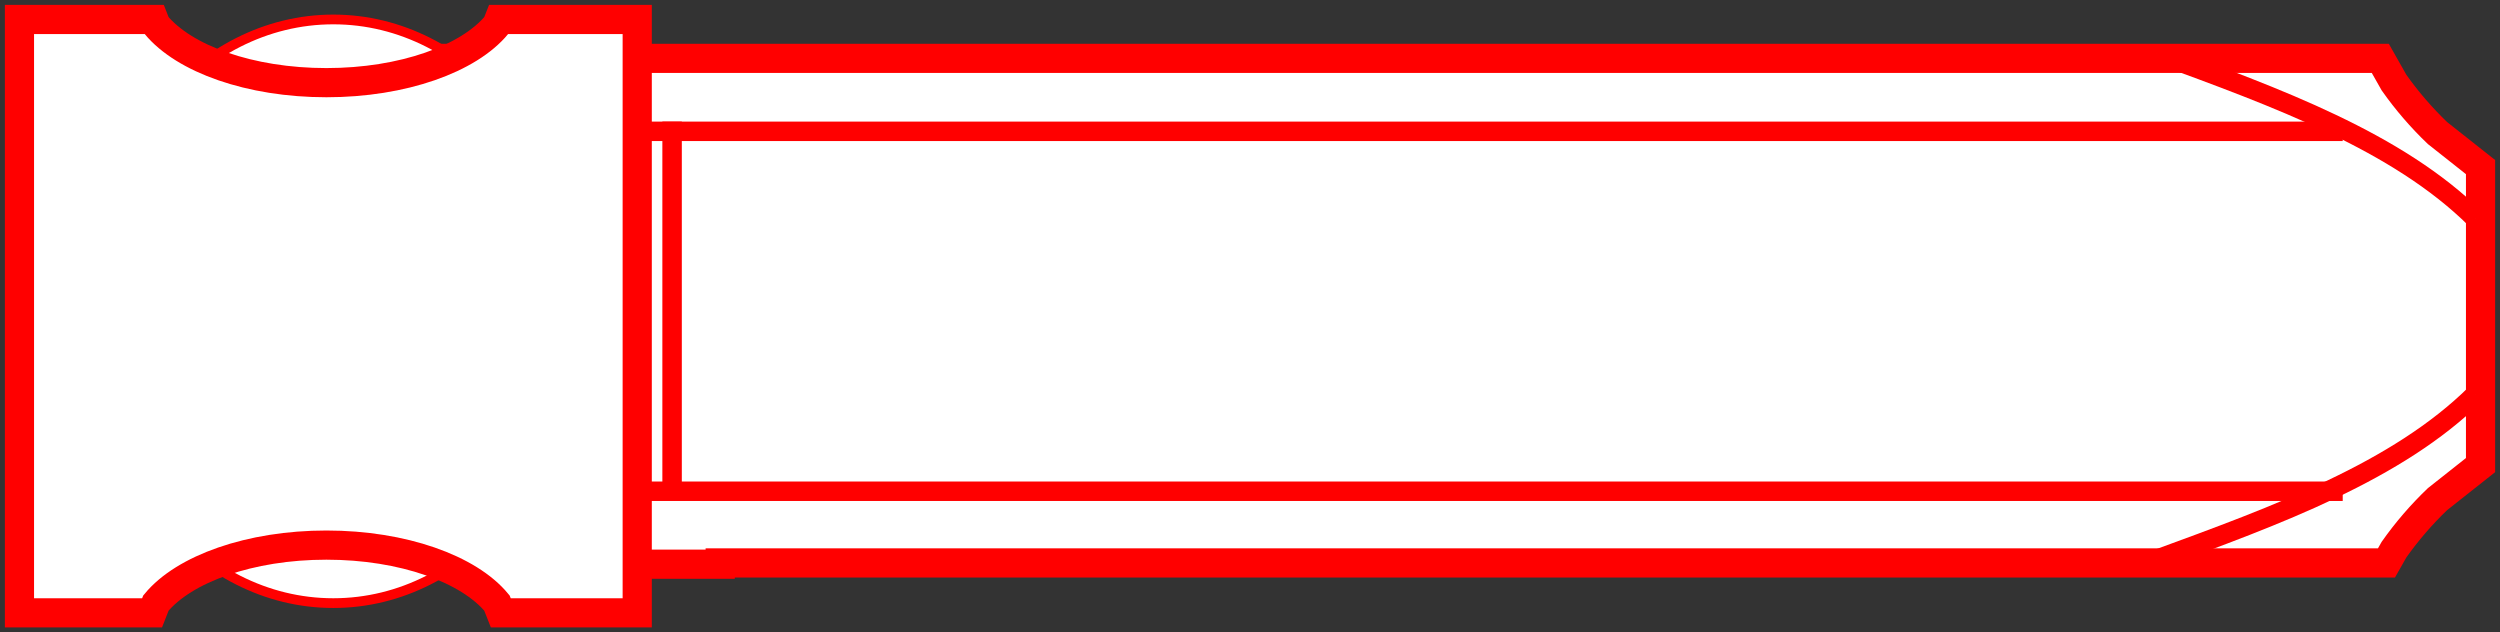 <svg width="257" height="65" viewBox="0 0 257 65" fill="none" xmlns="http://www.w3.org/2000/svg">
<rect x="0" y="0" width="257" height="65" fill="#333333" stroke="none"/>
<path fill-rule="evenodd" clip-rule="evenodd" d="M30.68 6H56.906H74.036H244.695L246.101 8.484C247.417 10.351 248.916 12.09 250.573 13.677L255 17.177V47.813L250.573 51.314C248.916 52.901 247.417 54.64 246.101 56.506L245.329 57.87H74.036V58H30.68V6Z" fill="white" stroke="#FF0000" stroke-width="3" stroke-miterlimit="8"/>
<path fill-rule="evenodd" clip-rule="evenodd" d="M221.71 5.5C234.087 10.03 246.465 14.56 254.488 22.5L221.71 5.5Z" fill="white"/>
<path d="M221.71 5.5C234.087 10.03 246.465 14.56 254.488 22.5" stroke="#FF0000" stroke-width="2" stroke-miterlimit="8"/>
<path fill-rule="evenodd" clip-rule="evenodd" d="M221.71 57.5C234.087 52.97 246.464 48.44 254.488 40.5L221.71 57.5Z" fill="white"/>
<path d="M221.71 57.5C234.087 52.97 246.464 48.44 254.488 40.5" stroke="#FF0000" stroke-width="2" stroke-miterlimit="8"/>
<path fill-rule="evenodd" clip-rule="evenodd" d="M9.17 32C9.17 15.432 20.405 2 34.265 2C48.125 2 59.36 15.432 59.36 32C59.36 48.569 48.125 62 34.265 62C20.405 62 9.17 48.569 9.17 32Z" fill="white" stroke="#FF0000" stroke-miterlimit="8"/>
<path fill-rule="evenodd" clip-rule="evenodd" d="M2 2H15.816L16.028 2.539C18.916 6.041 25.677 8.498 33.557 8.498C41.437 8.498 48.197 6.041 51.085 2.539L51.298 2H65.506V63H51.481L51.085 61.995C48.197 58.493 41.437 56.036 33.557 56.036C25.677 56.036 18.916 58.493 16.028 61.995L15.633 63H2V2Z" fill="white" stroke="#FF0000" stroke-width="3" stroke-miterlimit="8"/>
<path fill-rule="evenodd" clip-rule="evenodd" d="M64.994 13.5H240.831H64.994Z" fill="white"/>
<path d="M64.994 13.5H240.831" stroke="#FF0000" stroke-width="2" stroke-miterlimit="8"/>
<path fill-rule="evenodd" clip-rule="evenodd" d="M64.994 50.5H240.831H64.994Z" fill="white"/>
<path d="M64.994 50.5H240.831" stroke="#FF0000" stroke-width="2" stroke-miterlimit="8"/>
<path fill-rule="evenodd" clip-rule="evenodd" d="M69.091 12.5L69.091 50.295L69.091 12.5Z" fill="white"/>
<path d="M69.091 12.5L69.091 50.295" stroke="#FF0000" stroke-width="2" stroke-miterlimit="8"/>
</svg>
